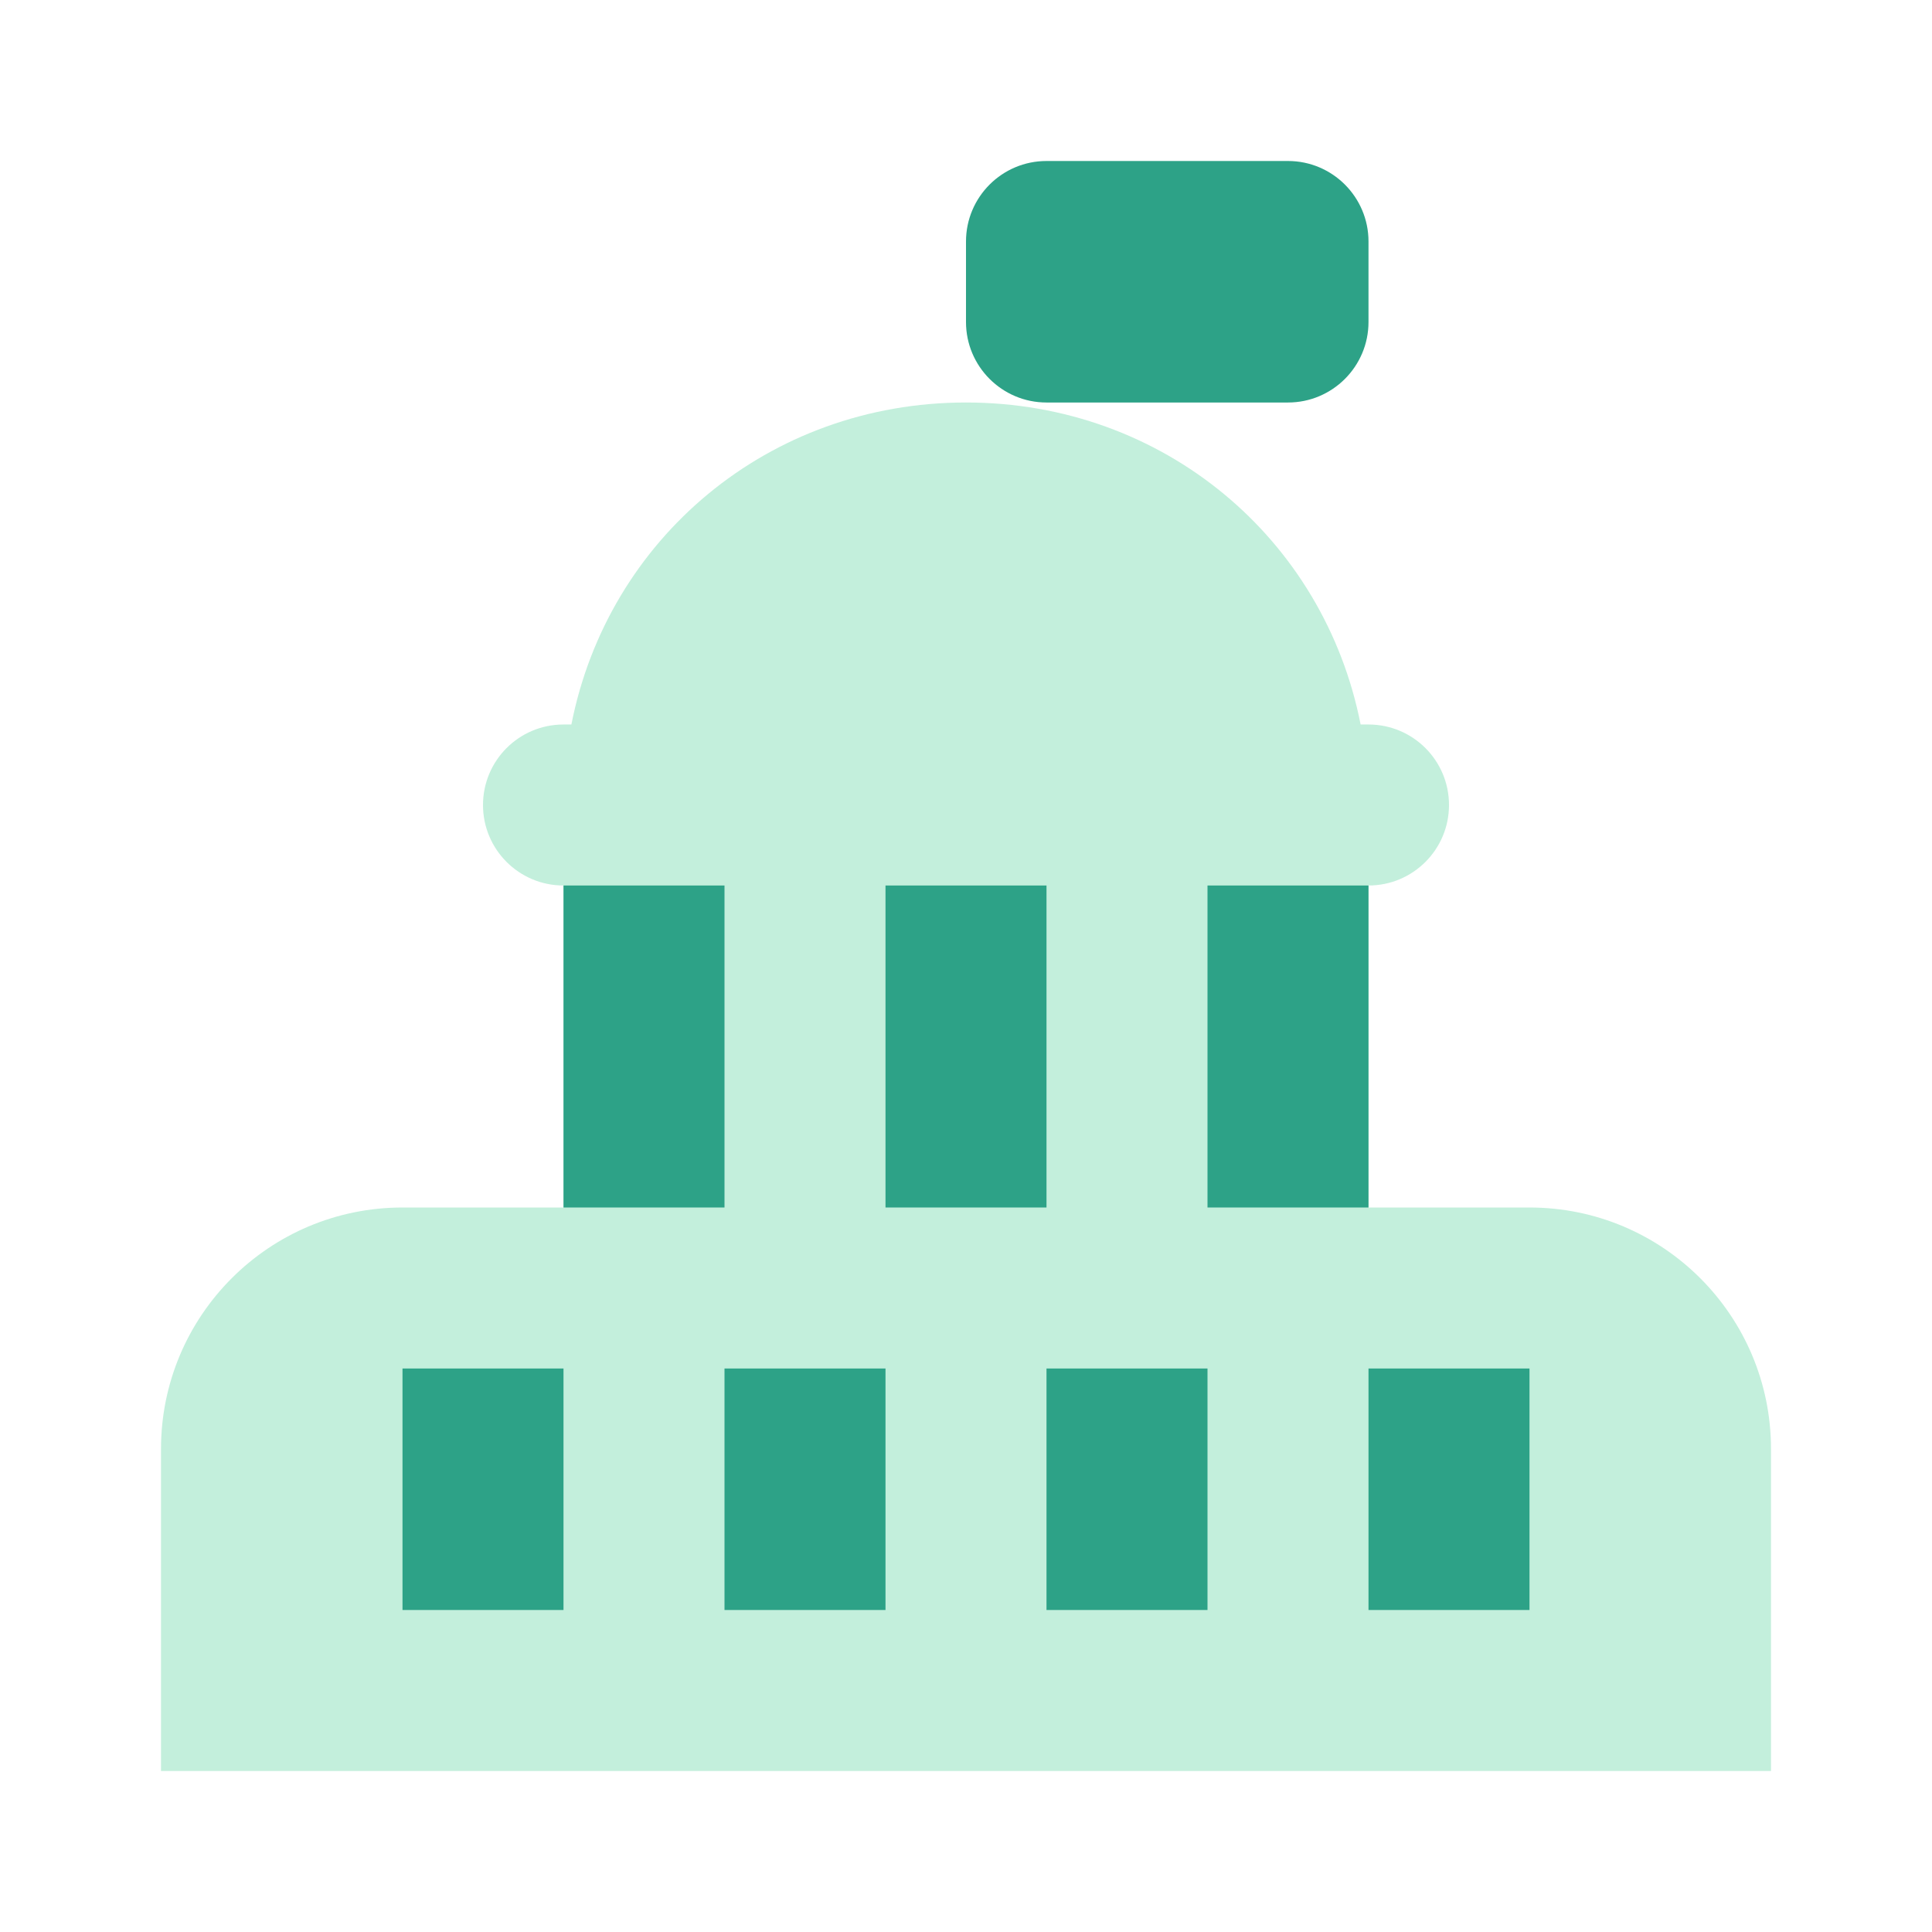 <svg xmlns="http://www.w3.org/2000/svg" width="48" height="48" viewBox="0 0 48 48">
    <g fill="none" fill-rule="evenodd">
        <g>
            <g>
                <g>
                    <path d="M0 0H48V48H0z" transform="translate(-330 -1996) translate(330 1836) translate(0 160)"/>
                    <path fill="#2DA287" fill-rule="nonzero" d="M34 6v2c0 1.104-.896 2-2 2h-6c-1.104 0-2-.896-2-2V6c0-1.104.896-2 2-2h6c1.104 0 2 .896 2 2z" transform="translate(-330 -1996) translate(330 1836) translate(0 160)"/>
                    <path fill="#6AD7A8" fill-rule="nonzero" d="M38 30h-4v-8c1.106 0 2-.896 2-2s-.894-2-2-2h-.196c-.906-4.612-4.892-8-9.804-8s-8.898 3.388-9.804 8H14c-1.106 0-2 .896-2 2s.894 2 2 2v8h-4c-3.314 0-6 2.686-6 6v8h40v-8c0-3.314-2.686-6-6-6z" opacity=".4" transform="translate(-330 -1996) translate(330 1836) translate(0 160)"/>
                    <path fill="#2DA287" fill-rule="nonzero" d="M34 34H38V40H34zM30 22H34V30H30zM14 22H18V30H14zM22 22H26V30H22zM26 34H30V40H26zM18 34H22V40H18zM10 34H14V40H10z" transform="translate(-330 -1996) translate(330 1836) translate(0 160)"/>
                </g>
            </g>
        </g>
    </g>
</svg>

